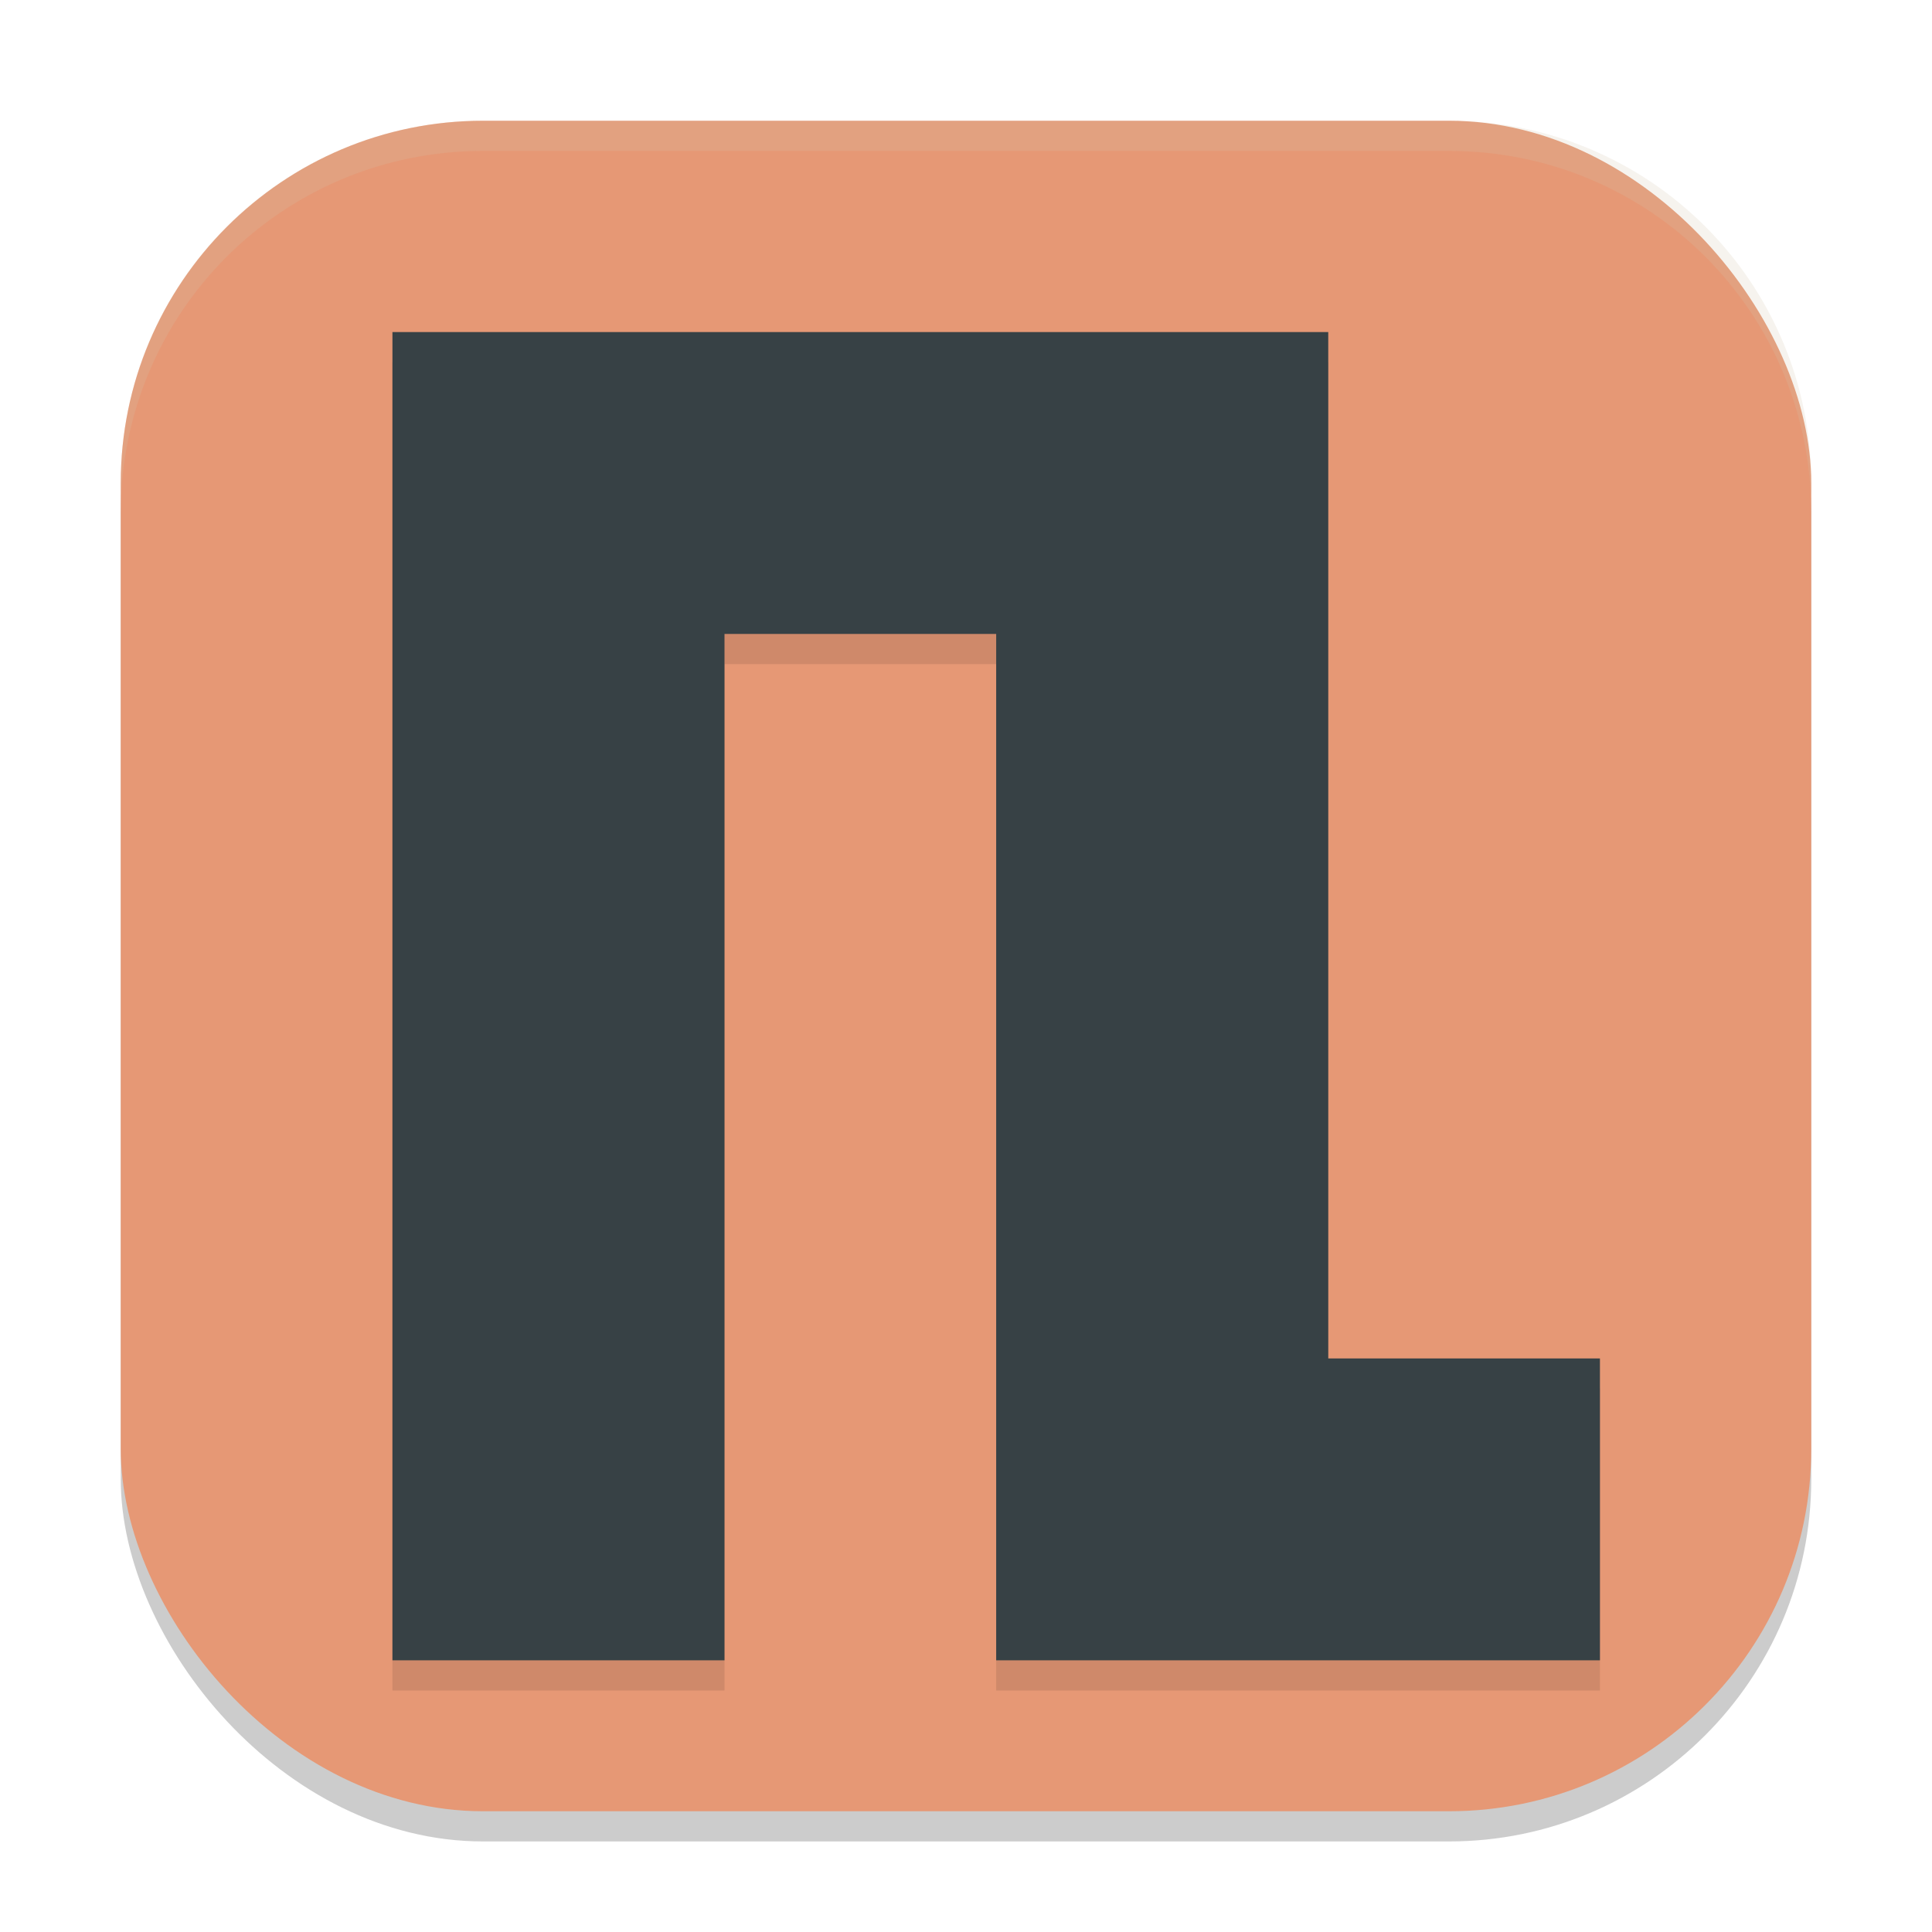 <svg width="64" height="64" version="1.1" xmlns="http://www.w3.org/2000/svg">
 <rect x="4" y="5" width="56" height="56" ry="12" style="opacity:.2"/>
 <rect x="4" y="4" width="56" height="56" ry="12" style="fill:#e69875"/>
 <path d="m13 12v44h11v-34h9v34h20v-10h-9v-34h-20z" style="opacity:.1"/>
 <path d="m13 11v44h11v-34h9v34h11 9v-10h-9v-34h-11-9-11z" style="fill:#374145"/>
 <path d="m16 4c-6.648 0-12 5.352-12 12v1c0-6.648 5.352-12 12-12h32c6.648 0 12 5.352 12 12v-1c0-6.648-5.352-12-12-12h-32z" style="fill:#d3c6aa;opacity:.2"/>
</svg>
